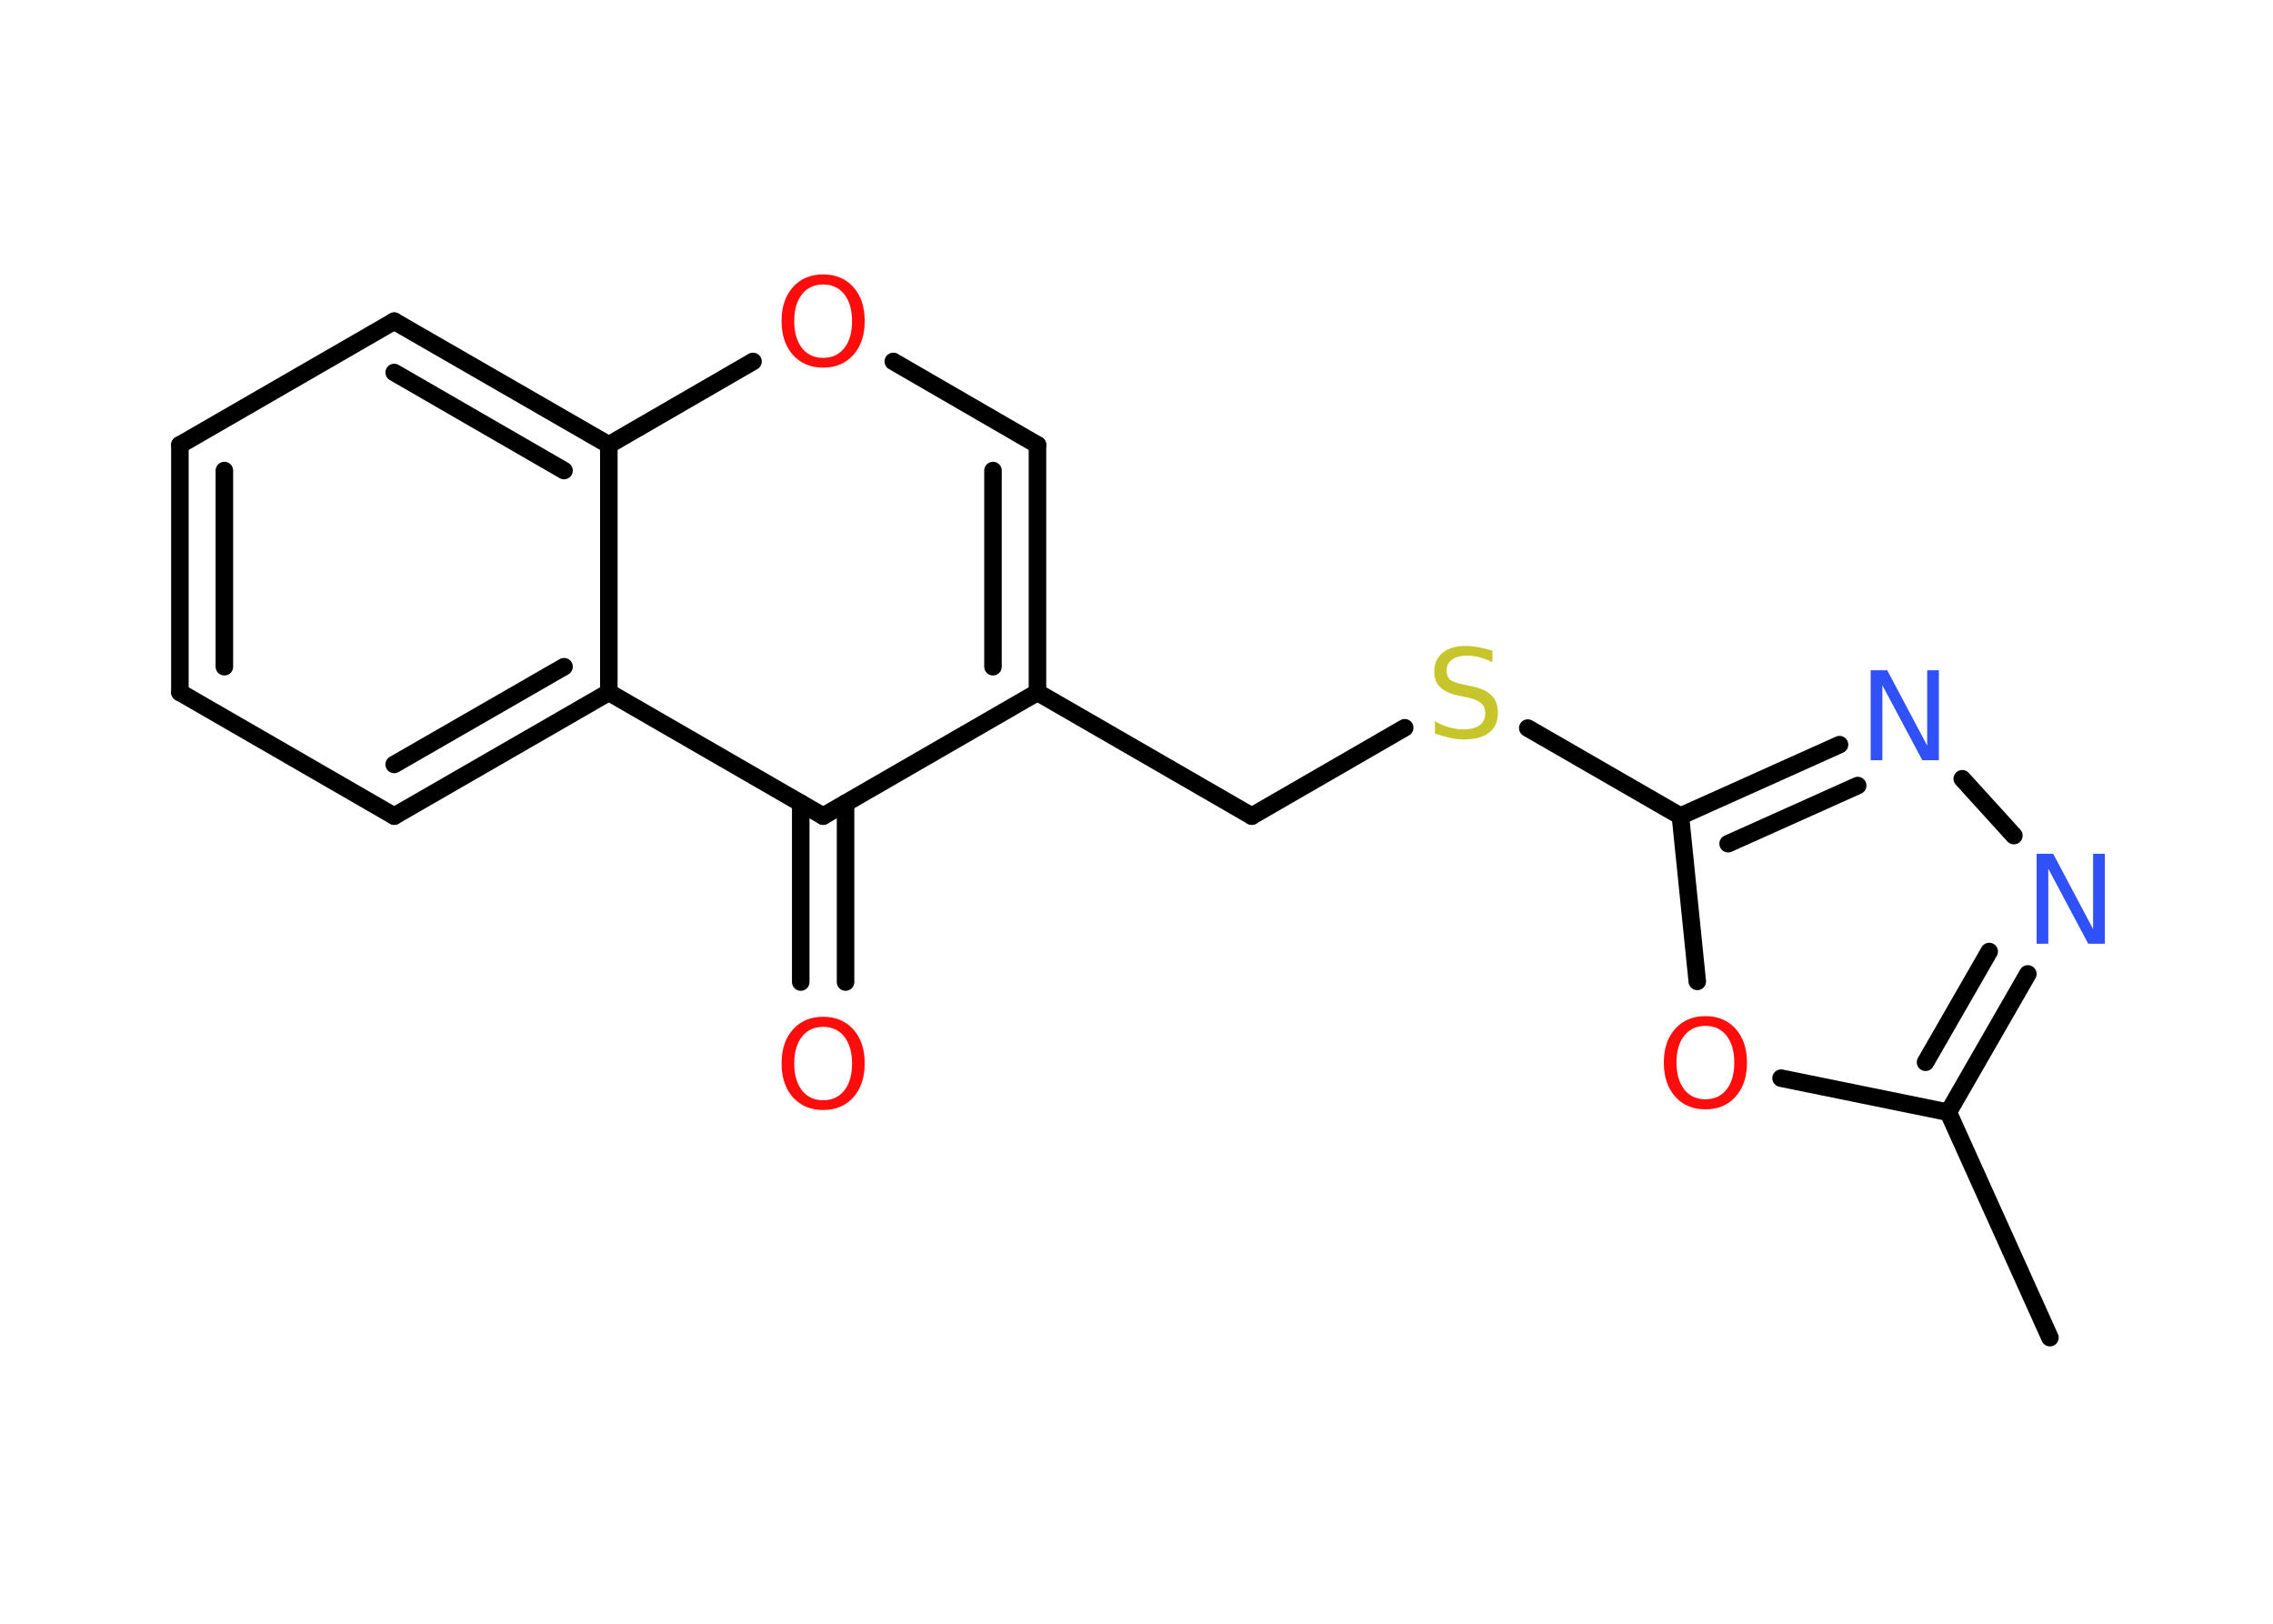 <?xml version='1.0' encoding='UTF-8'?>
<!DOCTYPE svg PUBLIC "-//W3C//DTD SVG 1.1//EN" "http://www.w3.org/Graphics/SVG/1.1/DTD/svg11.dtd">
<svg version='1.2' xmlns='http://www.w3.org/2000/svg' xmlns:xlink='http://www.w3.org/1999/xlink' width='70.0mm' height='50.0mm' viewBox='0 0 70.0 50.0'>
  <desc>Generated by the Chemistry Development Kit (http://github.com/cdk)</desc>
  <g stroke-linecap='round' stroke-linejoin='round' stroke='#000000' stroke-width='.54' fill='#FF0D0D'>
    <rect x='.0' y='.0' width='70.0' height='50.0' fill='#FFFFFF' stroke='none'/>
    <g id='mol1' class='mol'>
      <line id='mol1bnd1' class='bond' x1='63.13' y1='41.19' x2='60.0' y2='34.25'/>
      <g id='mol1bnd2' class='bond'>
        <line x1='60.0' y1='34.25' x2='62.45' y2='29.99'/>
        <line x1='59.3' y1='32.71' x2='61.26' y2='29.3'/>
      </g>
      <line id='mol1bnd3' class='bond' x1='62.02' y1='25.73' x2='60.43' y2='23.98'/>
      <g id='mol1bnd4' class='bond'>
        <line x1='56.65' y1='22.93' x2='51.75' y2='25.13'/>
        <line x1='57.21' y1='24.19' x2='53.22' y2='25.98'/>
      </g>
      <line id='mol1bnd5' class='bond' x1='51.75' y1='25.13' x2='47.05' y2='22.42'/>
      <line id='mol1bnd6' class='bond' x1='43.26' y1='22.41' x2='38.55' y2='25.13'/>
      <line id='mol1bnd7' class='bond' x1='38.55' y1='25.13' x2='31.95' y2='21.32'/>
      <g id='mol1bnd8' class='bond'>
        <line x1='31.95' y1='21.32' x2='31.95' y2='13.7'/>
        <line x1='30.58' y1='20.53' x2='30.58' y2='14.49'/>
      </g>
      <line id='mol1bnd9' class='bond' x1='31.95' y1='13.7' x2='27.51' y2='11.13'/>
      <line id='mol1bnd10' class='bond' x1='23.19' y1='11.13' x2='18.75' y2='13.7'/>
      <g id='mol1bnd11' class='bond'>
        <line x1='18.75' y1='13.7' x2='12.14' y2='9.89'/>
        <line x1='17.37' y1='14.49' x2='12.14' y2='11.47'/>
      </g>
      <line id='mol1bnd12' class='bond' x1='12.14' y1='9.89' x2='5.54' y2='13.7'/>
      <g id='mol1bnd13' class='bond'>
        <line x1='5.54' y1='13.7' x2='5.54' y2='21.32'/>
        <line x1='6.91' y1='14.49' x2='6.91' y2='20.53'/>
      </g>
      <line id='mol1bnd14' class='bond' x1='5.54' y1='21.32' x2='12.14' y2='25.13'/>
      <g id='mol1bnd15' class='bond'>
        <line x1='12.14' y1='25.13' x2='18.75' y2='21.32'/>
        <line x1='12.14' y1='23.54' x2='17.37' y2='20.53'/>
      </g>
      <line id='mol1bnd16' class='bond' x1='18.75' y1='13.7' x2='18.75' y2='21.32'/>
      <line id='mol1bnd17' class='bond' x1='18.75' y1='21.32' x2='25.35' y2='25.13'/>
      <line id='mol1bnd18' class='bond' x1='31.95' y1='21.32' x2='25.35' y2='25.13'/>
      <g id='mol1bnd19' class='bond'>
        <line x1='26.04' y1='24.73' x2='26.04' y2='30.24'/>
        <line x1='24.66' y1='24.73' x2='24.66' y2='30.24'/>
      </g>
      <line id='mol1bnd20' class='bond' x1='51.75' y1='25.13' x2='52.27' y2='30.22'/>
      <line id='mol1bnd21' class='bond' x1='60.0' y1='34.25' x2='54.85' y2='33.2'/>
      <path id='mol1atm3' class='atom' d='M62.73 26.29h.5l1.23 2.32v-2.32h.36v2.77h-.51l-1.23 -2.31v2.31h-.36v-2.77z' stroke='none' fill='#3050F8'/>
      <path id='mol1atm4' class='atom' d='M57.62 20.64h.5l1.23 2.32v-2.32h.36v2.77h-.51l-1.23 -2.31v2.31h-.36v-2.77z' stroke='none' fill='#3050F8'/>
      <path id='mol1atm6' class='atom' d='M45.96 20.03v.36q-.21 -.1 -.4 -.15q-.19 -.05 -.37 -.05q-.31 .0 -.47 .12q-.17 .12 -.17 .34q.0 .18 .11 .28q.11 .09 .42 .15l.23 .05q.42 .08 .62 .28q.2 .2 .2 .54q.0 .4 -.27 .61q-.27 .21 -.79 .21q-.2 .0 -.42 -.05q-.22 -.05 -.46 -.13v-.38q.23 .13 .45 .19q.22 .06 .43 .06q.32 .0 .5 -.13q.17 -.13 .17 -.36q.0 -.21 -.13 -.32q-.13 -.11 -.41 -.17l-.23 -.05q-.42 -.08 -.61 -.26q-.19 -.18 -.19 -.49q.0 -.37 .26 -.58q.26 -.21 .71 -.21q.19 .0 .39 .04q.2 .04 .41 .1z' stroke='none' fill='#C6C62C'/>
      <path id='mol1atm10' class='atom' d='M25.35 8.76q-.41 .0 -.65 .3q-.24 .3 -.24 .83q.0 .52 .24 .83q.24 .3 .65 .3q.41 .0 .65 -.3q.24 -.3 .24 -.83q.0 -.52 -.24 -.83q-.24 -.3 -.65 -.3zM25.35 8.45q.58 .0 .93 .39q.35 .39 .35 1.04q.0 .66 -.35 1.05q-.35 .39 -.93 .39q-.58 .0 -.93 -.39q-.35 -.39 -.35 -1.05q.0 -.65 .35 -1.04q.35 -.39 .93 -.39z' stroke='none'/>
      <path id='mol1atm18' class='atom' d='M25.35 31.62q-.41 .0 -.65 .3q-.24 .3 -.24 .83q.0 .52 .24 .83q.24 .3 .65 .3q.41 .0 .65 -.3q.24 -.3 .24 -.83q.0 -.52 -.24 -.83q-.24 -.3 -.65 -.3zM25.35 31.31q.58 .0 .93 .39q.35 .39 .35 1.04q.0 .66 -.35 1.05q-.35 .39 -.93 .39q-.58 .0 -.93 -.39q-.35 -.39 -.35 -1.05q.0 -.65 .35 -1.04q.35 -.39 .93 -.39z' stroke='none'/>
      <path id='mol1atm19' class='atom' d='M52.52 31.59q-.41 .0 -.65 .3q-.24 .3 -.24 .83q.0 .52 .24 .83q.24 .3 .65 .3q.41 .0 .65 -.3q.24 -.3 .24 -.83q.0 -.52 -.24 -.83q-.24 -.3 -.65 -.3zM52.52 31.29q.58 .0 .93 .39q.35 .39 .35 1.04q.0 .66 -.35 1.05q-.35 .39 -.93 .39q-.58 .0 -.93 -.39q-.35 -.39 -.35 -1.05q.0 -.65 .35 -1.04q.35 -.39 .93 -.39z' stroke='none'/>
    </g>
  </g>
</svg>
